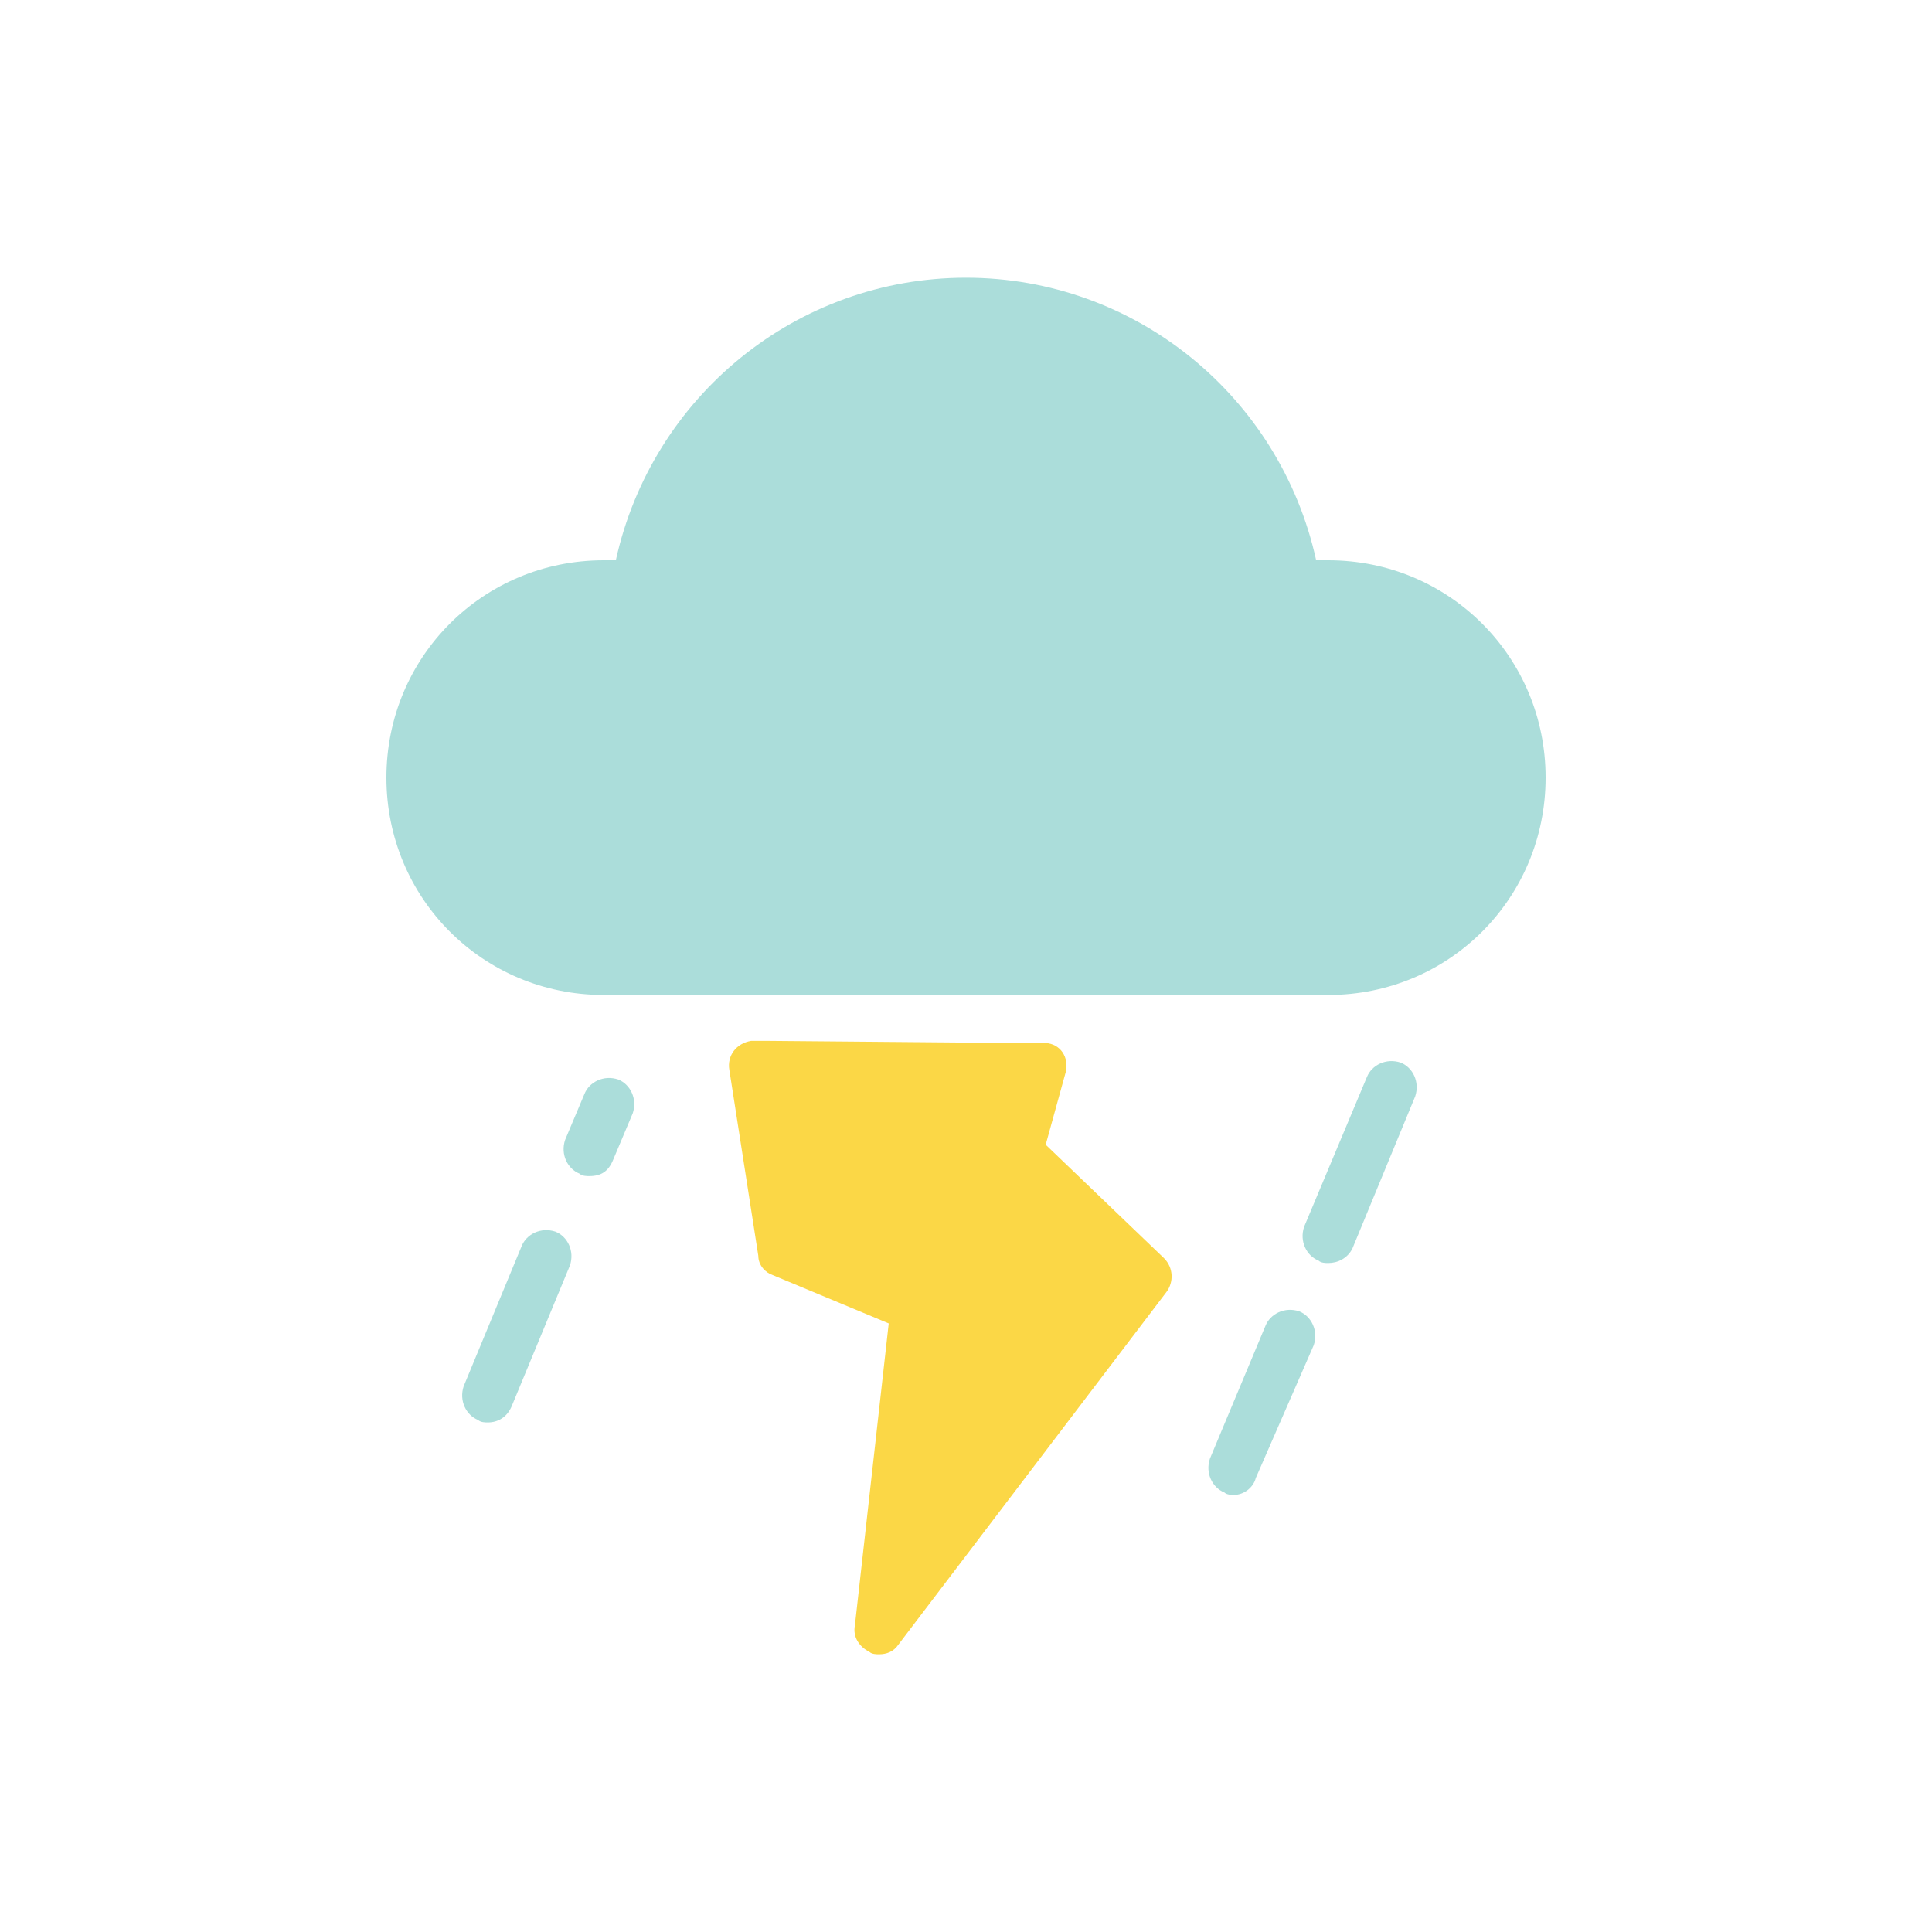 <?xml version="1.0" encoding="utf-8"?>
<!-- Generator: Adobe Illustrator 19.2.1, SVG Export Plug-In . SVG Version: 6.00 Build 0)  -->
<svg version="1.1" id="Layer_1" xmlns="http://www.w3.org/2000/svg" xmlns:xlink="http://www.w3.org/1999/xlink" x="0px" y="0px"
	 viewBox="0 0 80 80" style="enable-background:new 0 0 80 80;" xml:space="preserve">
<style type="text/css">
	.st0{fill:#ABDDDA;}
	.st1{fill:#FBD746;}
</style>
<g>
	<path class="st0" d="M51.1,61.9c-0.1,0-0.3,0-0.4-0.1c-0.5-0.2-0.8-0.8-0.6-1.4l2.3-5.5c0.2-0.5,0.8-0.8,1.4-0.6
		c0.5,0.2,0.8,0.8,0.6,1.4L52,61.2C51.9,61.6,51.5,61.9,51.1,61.9z"/>
</g>
<g>
	<path class="st0" d="M55,52.3c-0.1,0-0.3,0-0.4-0.1c-0.5-0.2-0.8-0.8-0.6-1.4l2.6-6.2c0.2-0.5,0.8-0.8,1.4-0.6
		c0.5,0.2,0.8,0.8,0.6,1.4L56,51.7C55.8,52.1,55.4,52.3,55,52.3z"/>
</g>
<g>
	<path class="st0" d="M20.2,58.9c-0.1,0-0.3,0-0.4-0.1c-0.5-0.2-0.8-0.8-0.6-1.4l2.4-5.8c0.2-0.5,0.8-0.8,1.4-0.6
		c0.5,0.2,0.8,0.8,0.6,1.4l-2.4,5.8C21,58.7,20.6,58.9,20.2,58.9z"/>
</g>
<g>
	<path class="st0" d="M24.4,48.7c-0.1,0-0.3,0-0.4-0.1c-0.5-0.2-0.8-0.8-0.6-1.4l0.8-1.9c0.2-0.5,0.8-0.8,1.4-0.6
		c0.5,0.2,0.8,0.8,0.6,1.4L25.4,48C25.2,48.5,24.9,48.7,24.4,48.7z"/>
</g>
<g>
	<path class="st0" d="M55,41.2H25c-5,0-9-4-9-9s4-9,9-9c0.2,0,0.3,0,0.5,0C27,16.4,33,11.5,40,11.5s13,4.9,14.5,11.7
		c0.2,0,0.4,0,0.5,0c5,0,9,4,9,9S60,41.2,55,41.2z"/>
</g>
<g>
	<path class="st1" d="M31.8,43.1l11.6,0.1c0.6,0.1,0.9,0.7,0.7,1.3l-0.8,2.9l4.9,4.7c0.4,0.4,0.4,1,0.1,1.4L37.2,68.1
		c-0.2,0.3-0.5,0.4-0.8,0.4c-0.1,0-0.3,0-0.4-0.1c-0.4-0.2-0.7-0.6-0.6-1.1l1.4-12.5l-4.8-2c-0.3-0.1-0.6-0.4-0.6-0.8l-1.2-7.7
		c-0.1-0.6,0.3-1.1,0.9-1.2H31.8z"/>
</g>
</svg>
